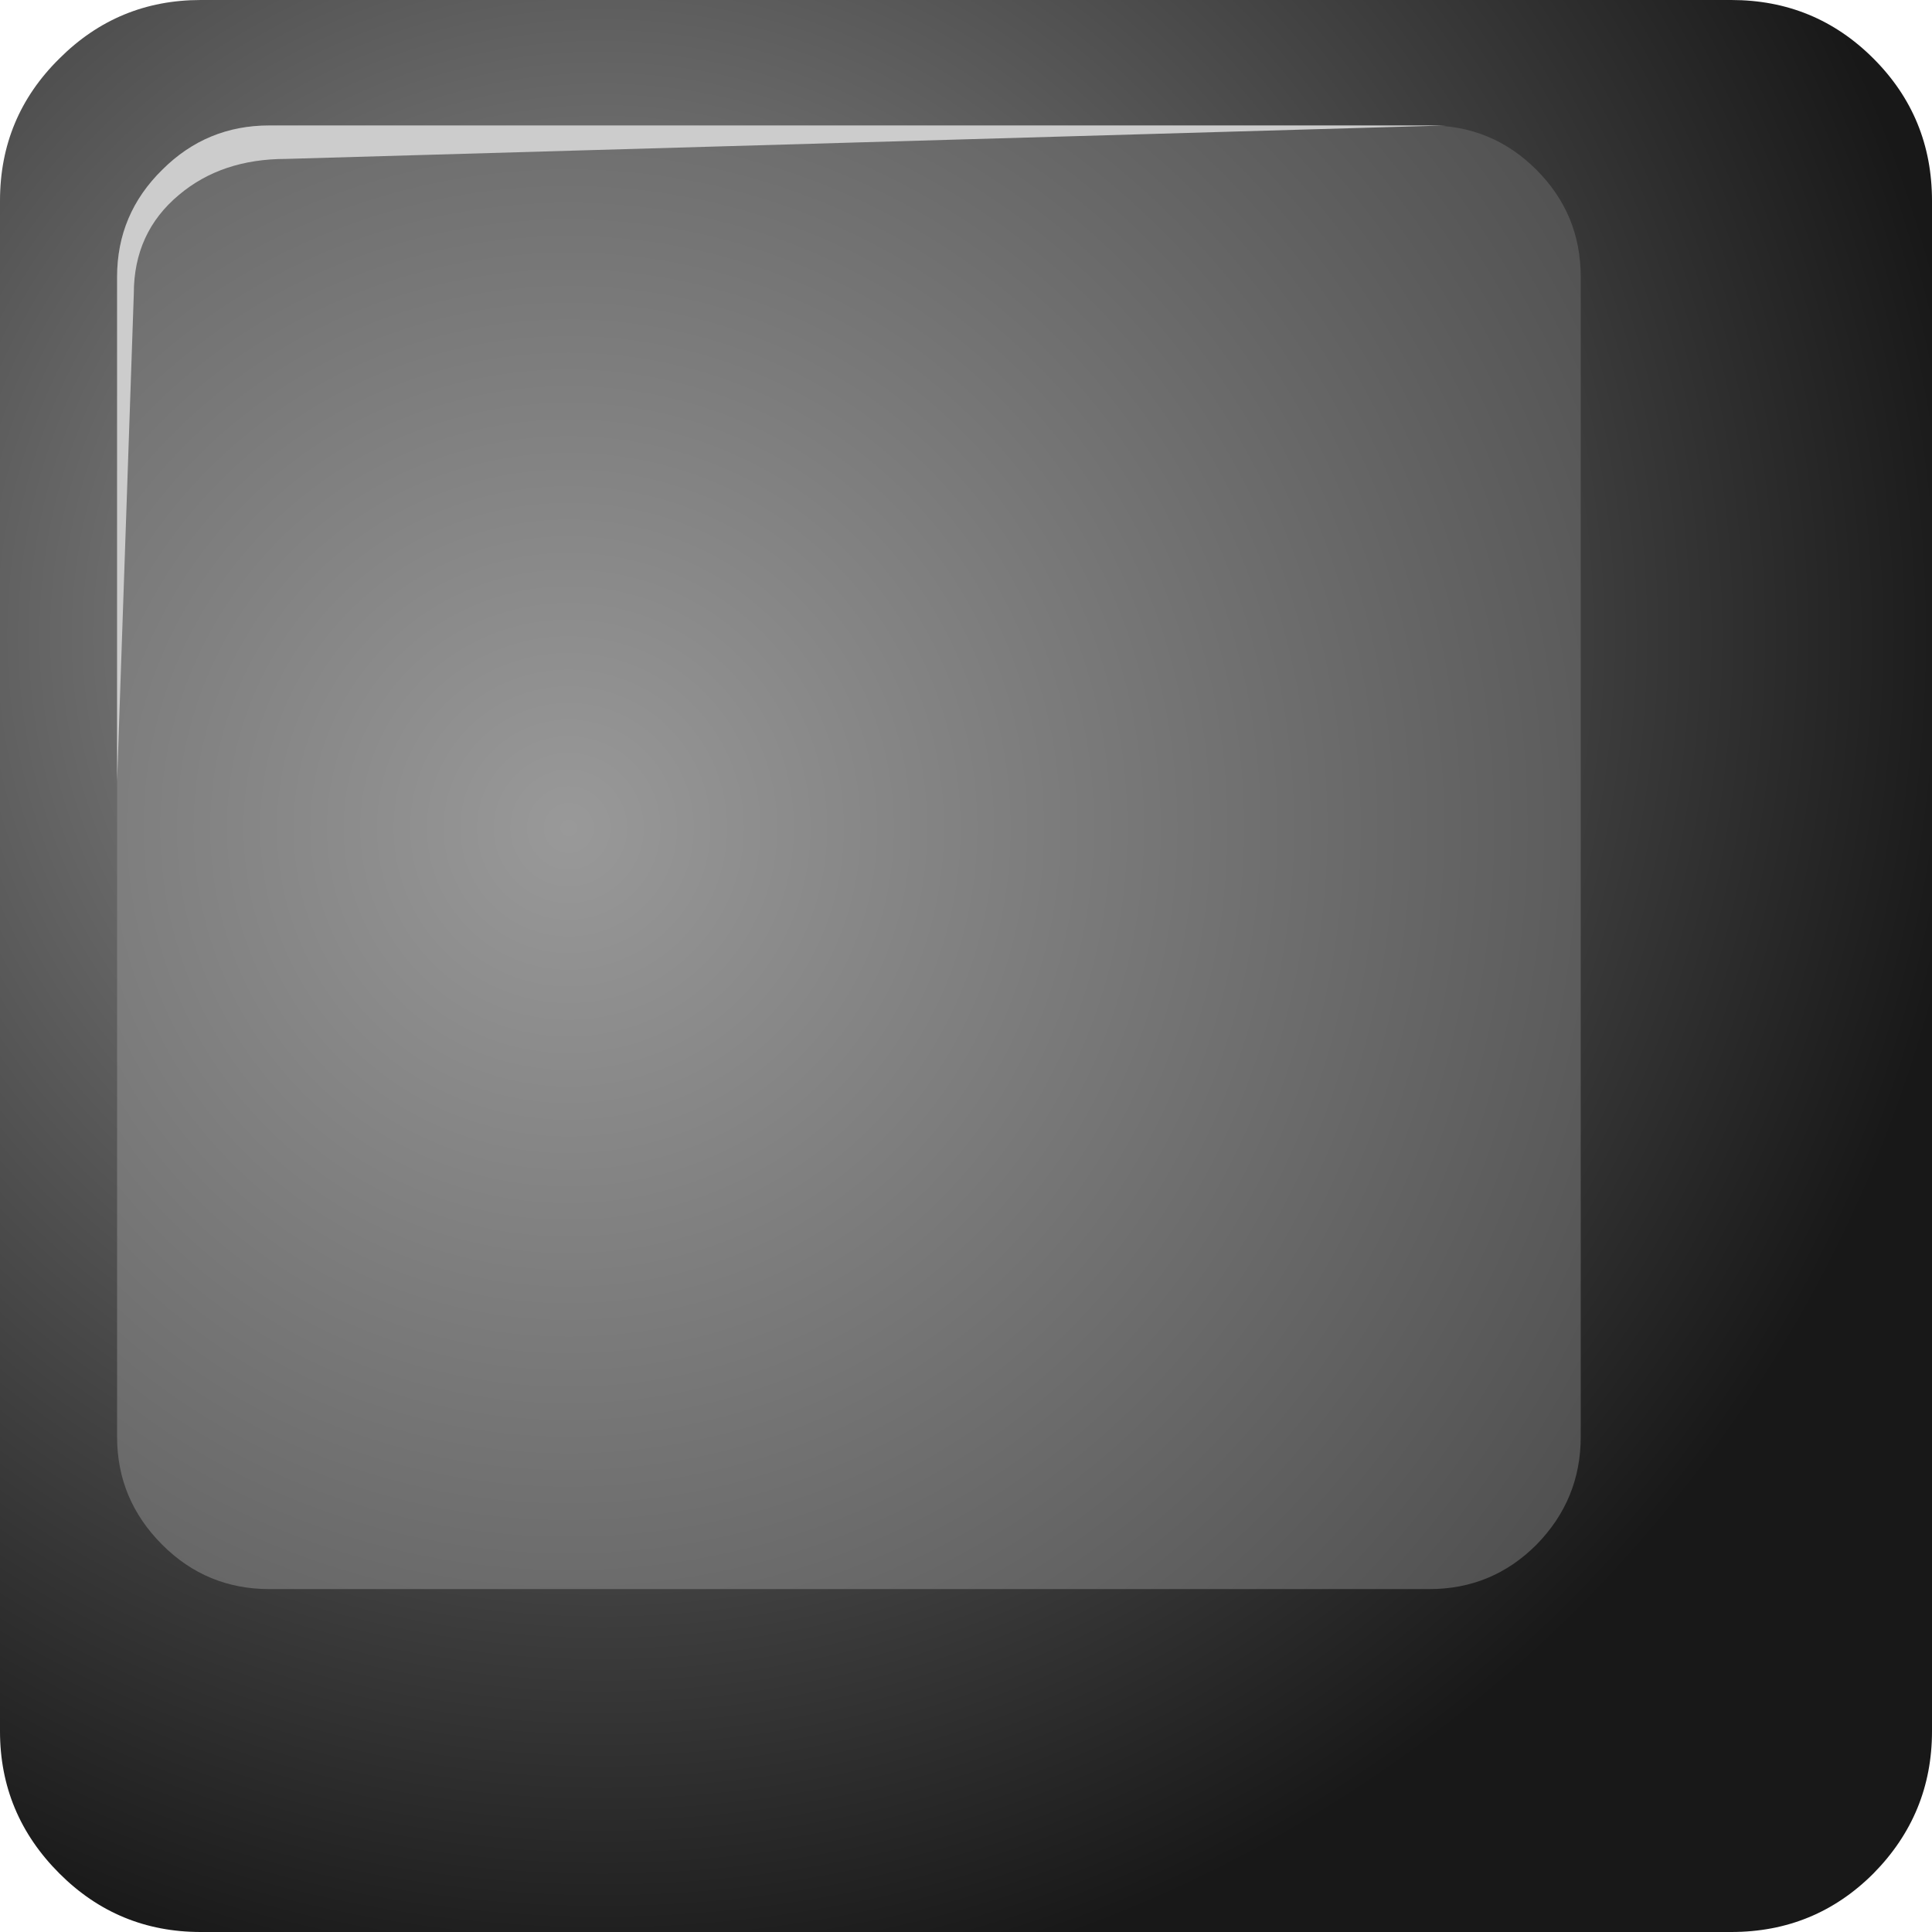 <?xml version="1.0" encoding="UTF-8" standalone="no"?>
<svg xmlns:xlink="http://www.w3.org/1999/xlink" height="115.5px" width="115.5px" xmlns="http://www.w3.org/2000/svg">
  <g transform="matrix(1.0, 0.0, 0.0, 1.0, 0.0, 0.0)">
    <path d="M3.55 3.5 Q7.05 0.0 12.0 0.0 L103.5 0.0 Q108.5 0.0 112.0 3.5 115.5 7.0 115.5 12.0 L115.5 103.5 Q115.5 108.45 112.0 112.0 108.5 115.5 103.5 115.5 L12.0 115.5 Q7.05 115.5 3.55 112.0 0.0 108.45 0.0 103.5 L0.0 12.0 Q0.0 7.0 3.55 3.5" fill="url(#gradient0)" fill-rule="evenodd" stroke="none"/>
    <path d="M9.7 10.15 Q12.35 7.5 16.1 7.5 L85.45 7.5 Q89.2 7.5 91.85 10.15 94.5 12.8 94.5 16.55 L94.5 85.9 Q94.5 89.65 91.85 92.35 89.2 95.0 85.45 95.0 L16.1 95.0 Q12.35 95.0 9.7 92.35 7.0 89.65 7.0 85.9 L7.0 16.55 Q7.0 12.8 9.7 10.15" fill="url(#gradient1)" fill-rule="evenodd" stroke="none"/>
    <path d="M7.0 16.55 Q7.0 12.8 9.7 10.15 12.35 7.5 16.1 7.5 L86.45 7.5 17.1 9.5 Q13.25 9.5 10.7 11.65 8.0 13.9 8.0 17.55 L7.0 46.7 7.0 16.55" fill="#cccccc" fill-rule="evenodd" stroke="none"/>
  </g>
  <defs>
    <radialGradient cx="0" cy="0" gradientTransform="matrix(0.126, 0.064, 0.064, -0.126, 36.0, 38.0)" gradientUnits="userSpaceOnUse" id="gradient0" r="819.2" spreadMethod="pad">
      <stop offset="0.0" stop-color="#999999"/>
      <stop offset="0.714" stop-color="#181818"/>
    </radialGradient>
    <radialGradient cx="0" cy="0" gradientTransform="matrix(0.111, 0.111, 0.111, -0.111, 34.0, 49.5)" gradientUnits="userSpaceOnUse" id="gradient1" r="819.2" spreadMethod="pad">
      <stop offset="0.0" stop-color="#999999"/>
      <stop offset="1.0" stop-color="#181818"/>
    </radialGradient>
  </defs>
</svg>
